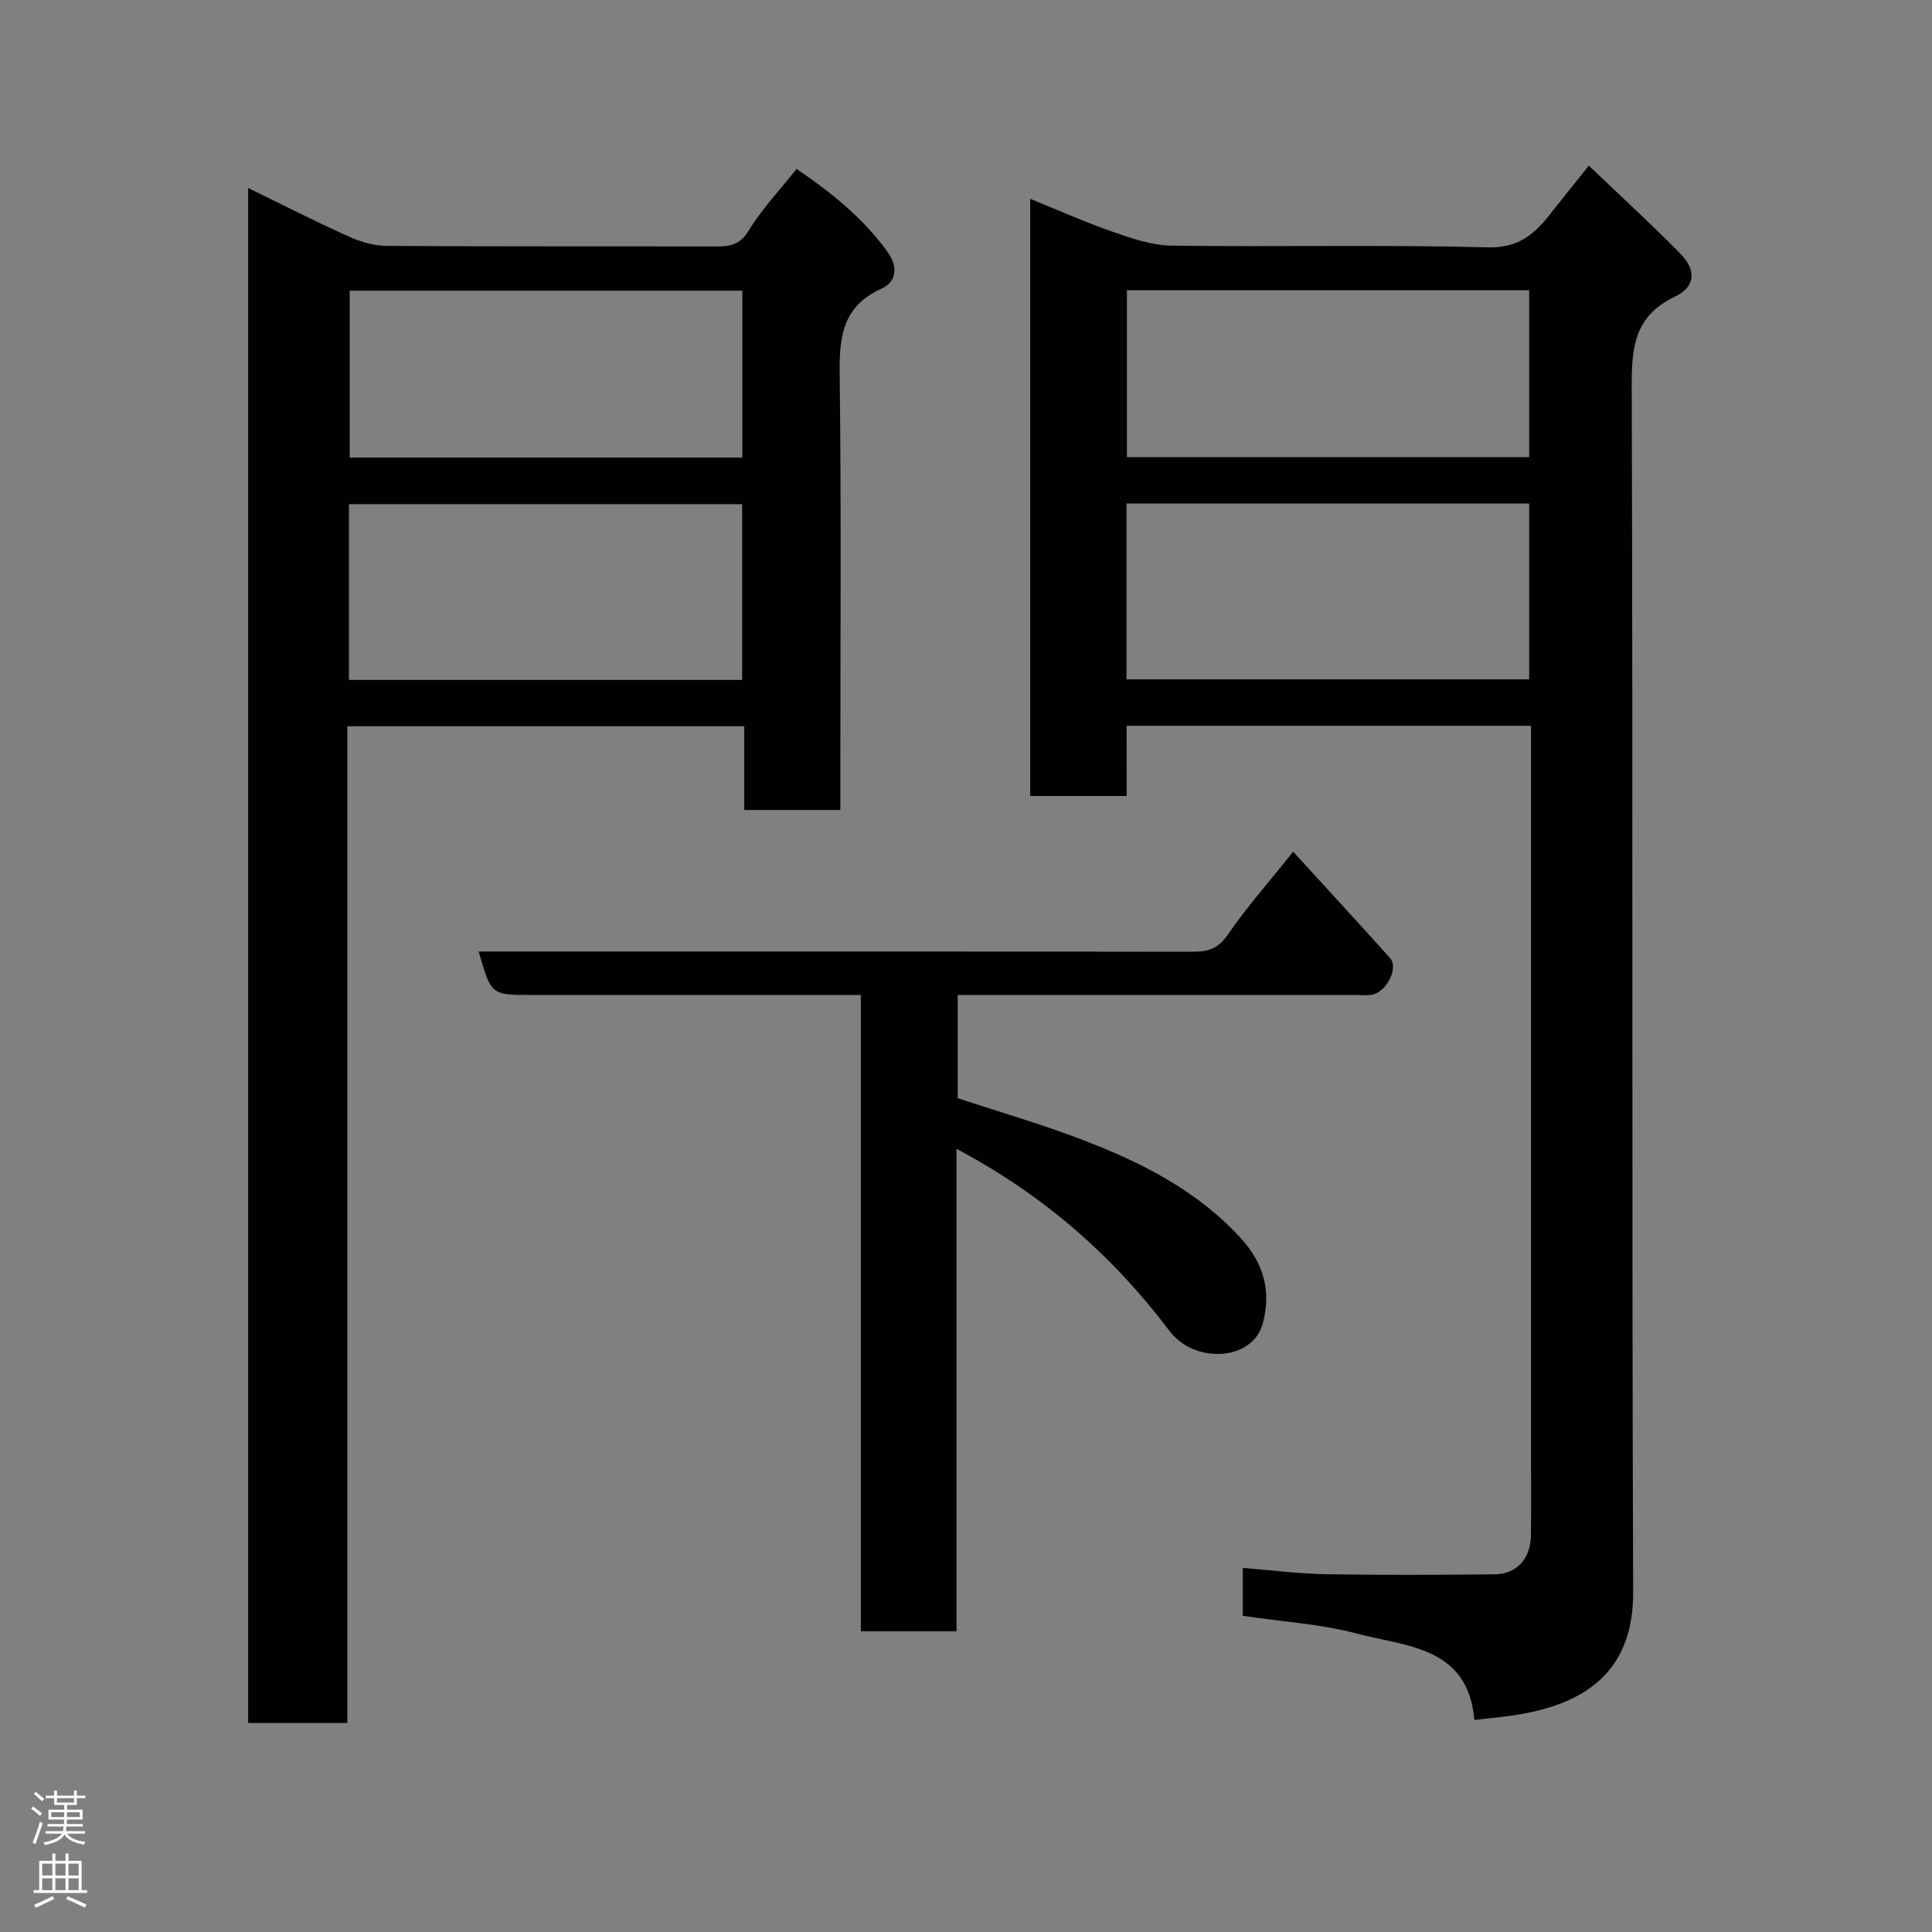 <svg enable-background="new 0 0 400 400" viewBox="0 0 400 400" xmlns="http://www.w3.org/2000/svg"><rect x="0" y="0" width="400" height="400" fill="#808080" stroke="none"/><g fill="#010103"><path d="m233.27 164.8c-7.17 0-13.43 0-19.98 0 0-41.12 0-82.03 0-123.64 5.77 2.34 11.36 4.84 17.11 6.84 3.93 1.36 8.09 2.81 12.17 2.86 21.82.28 43.65-.22 65.46.35 6.3.17 9.6-2.67 12.89-6.85 2.51-3.2 5.07-6.36 8.03-10.07 6.52 6.23 12.84 12.03 18.85 18.12 3.41 3.45 3.35 6.91-1.03 9.01-8.51 4.07-8.97 10.63-8.94 18.84.27 83.13-.01 166.26.3 249.39.06 17.12-10.81 23.14-23.61 25.31-2.89.49-5.82.72-9.27 1.14-1.29-15.23-14.07-15.17-24.35-17.89-7.54-1.99-15.48-2.46-23.59-3.67 0-2.88 0-5.94 0-9.92 5.82.46 11.51 1.2 17.21 1.3 11.66.2 23.32.16 34.98.02 4.56-.05 7.39-3.27 7.46-8.07.09-6 .02-11.99.02-17.99 0-47.81 0-95.62 0-143.44 0-1.96 0-3.93 0-6.17-28 0-55.59 0-83.73 0 .02 4.59.02 9.31.02 14.53zm-.04-24.15h83.37c0-12.39 0-24.44 0-36.4-27.98 0-55.56 0-83.37 0zm.09-80.56v34.56h83.28c0-11.74 0-23.12 0-34.56-27.87 0-55.34 0-83.28 0z"/><path d="m71.91 150.36v206.37c-6.94 0-13.54 0-20.53 0 0-105.64 0-211.33 0-317.8 7.01 3.41 13.83 6.89 20.79 10.03 2.45 1.1 5.27 1.94 7.93 1.95 22.66.15 45.31.06 67.97.12 2.92.01 5.09-.23 6.93-3.27 2.69-4.44 6.36-8.29 9.92-12.79 7.01 4.77 13.71 10.06 18.85 17.21 2.27 3.17 1.74 6.23-1.24 7.57-8.86 3.99-8.77 11.18-8.67 19.27.33 27.65.12 55.31.12 82.97v5.71c-6.75 0-13.13 0-19.89 0 0-5.77 0-11.38 0-17.34-27.39 0-54.44 0-82.18 0zm81.74-9.59c0-12.4 0-24.45 0-36.39-27.38 0-54.41 0-81.4 0v36.39zm-81.25-80.59v34.56h81.29c0-11.64 0-23.02 0-34.56-27.23 0-54.14 0-81.29 0z"/><path d="m198.04 237.86v99.87c-6.73 0-13 0-19.81 0 0-43.64 0-87.35 0-131.73-2.29 0-4.05 0-5.81 0-20.83 0-41.65 0-62.48 0-8.24 0-8.24 0-10.85-9h5.88c47.32 0 94.64-.02 141.95.05 3.2.01 5.31-.63 7.3-3.55 3.74-5.5 8.2-10.51 13.52-17.16 7.02 7.68 13.59 14.81 20.07 22.03 1.83 2.03-.83 7.18-3.86 7.6-1.15.16-2.33.03-3.5.03-25.49 0-50.98 0-76.48 0-1.8 0-3.61 0-5.69 0v21.36c8.57 2.84 17.44 5.4 26.02 8.7 12.12 4.66 23.63 10.47 32.62 20.32 4.71 5.16 6.33 10.94 4.52 17.64-2.11 7.83-14.13 8.38-19.28 1.57-11.75-15.57-26.03-28.14-44.12-37.73z"/></g><path d="m6.44 374.46.42-.45c.65.47 1.27.95 1.85 1.44l-.45.49c-.65-.56-1.25-1.06-1.82-1.48m.93 7.33-.63-.26c.55-1.36 1.05-2.8 1.52-4.33.19.1.38.19.59.27-.46 1.29-.95 2.73-1.48 4.32m-.38-10.38.44-.42c.43.34 1.01.82 1.74 1.44l-.49.49c-.53-.51-1.09-1.01-1.69-1.51m2.5.35h1.72v-1.04h.59v1.04h3.52v-1.04h.59v1.04h1.75v.53h-1.75v1.42h-2.03v.97h3.22v2.03h-3.24c0 .35-.01.66-.03.93h3.32v.53h-3.37c-.03.27-.08.58-.15.94h3.96v.53h-3.71c.67.92 1.93 1.48 3.79 1.68-.13.24-.23.44-.29.59-2.13-.38-3.48-1.08-4.04-2.12-.43.97-1.77 1.72-4.03 2.23-.09-.19-.2-.37-.33-.55 2.1-.42 3.37-1.03 3.81-1.83h-3.36v-.53h3.58c.08-.29.13-.61.16-.94h-3.33v-.53h3.39c.02-.27.04-.58.04-.93h-3.23v-2.03h3.25v-.97h-2.07v-1.42h-1.73zm1.12 3.44v1h2.65c.01-.3.02-.44.01-.4v-.25-.35zm1.19-2h3.52v-.91h-3.52zm4.71 2h-2.63v.59c0 .16-.01.28-.01.4h2.64z" fill="#fcfafa"/><path d="m13.56 383.74h.63v1.52h2.72v6.07h1.13v.6h-11.06v-.6h1.13v-6.07h2.73v-1.52h.63v1.52h2.1v-1.52zm-2.69 8.83.38.56c-1.24.63-2.53 1.25-3.85 1.85-.1-.21-.21-.42-.34-.63 1.36-.55 2.63-1.15 3.81-1.78m-2.13-4.27h2.1v-2.45h-2.1zm0 3.04h2.1v-2.46h-2.1zm2.72-3.04h2.1v-2.45h-2.1zm0 3.04h2.1v-2.46h-2.1zm6.07 3.6c-1.41-.71-2.7-1.3-3.86-1.78l.35-.56c1.45.62 2.75 1.19 3.88 1.72zm-1.25-9.09h-2.1v2.45h2.1zm-2.09 5.49h2.1v-2.46h-2.1z" fill="#fcfafa"/></svg>